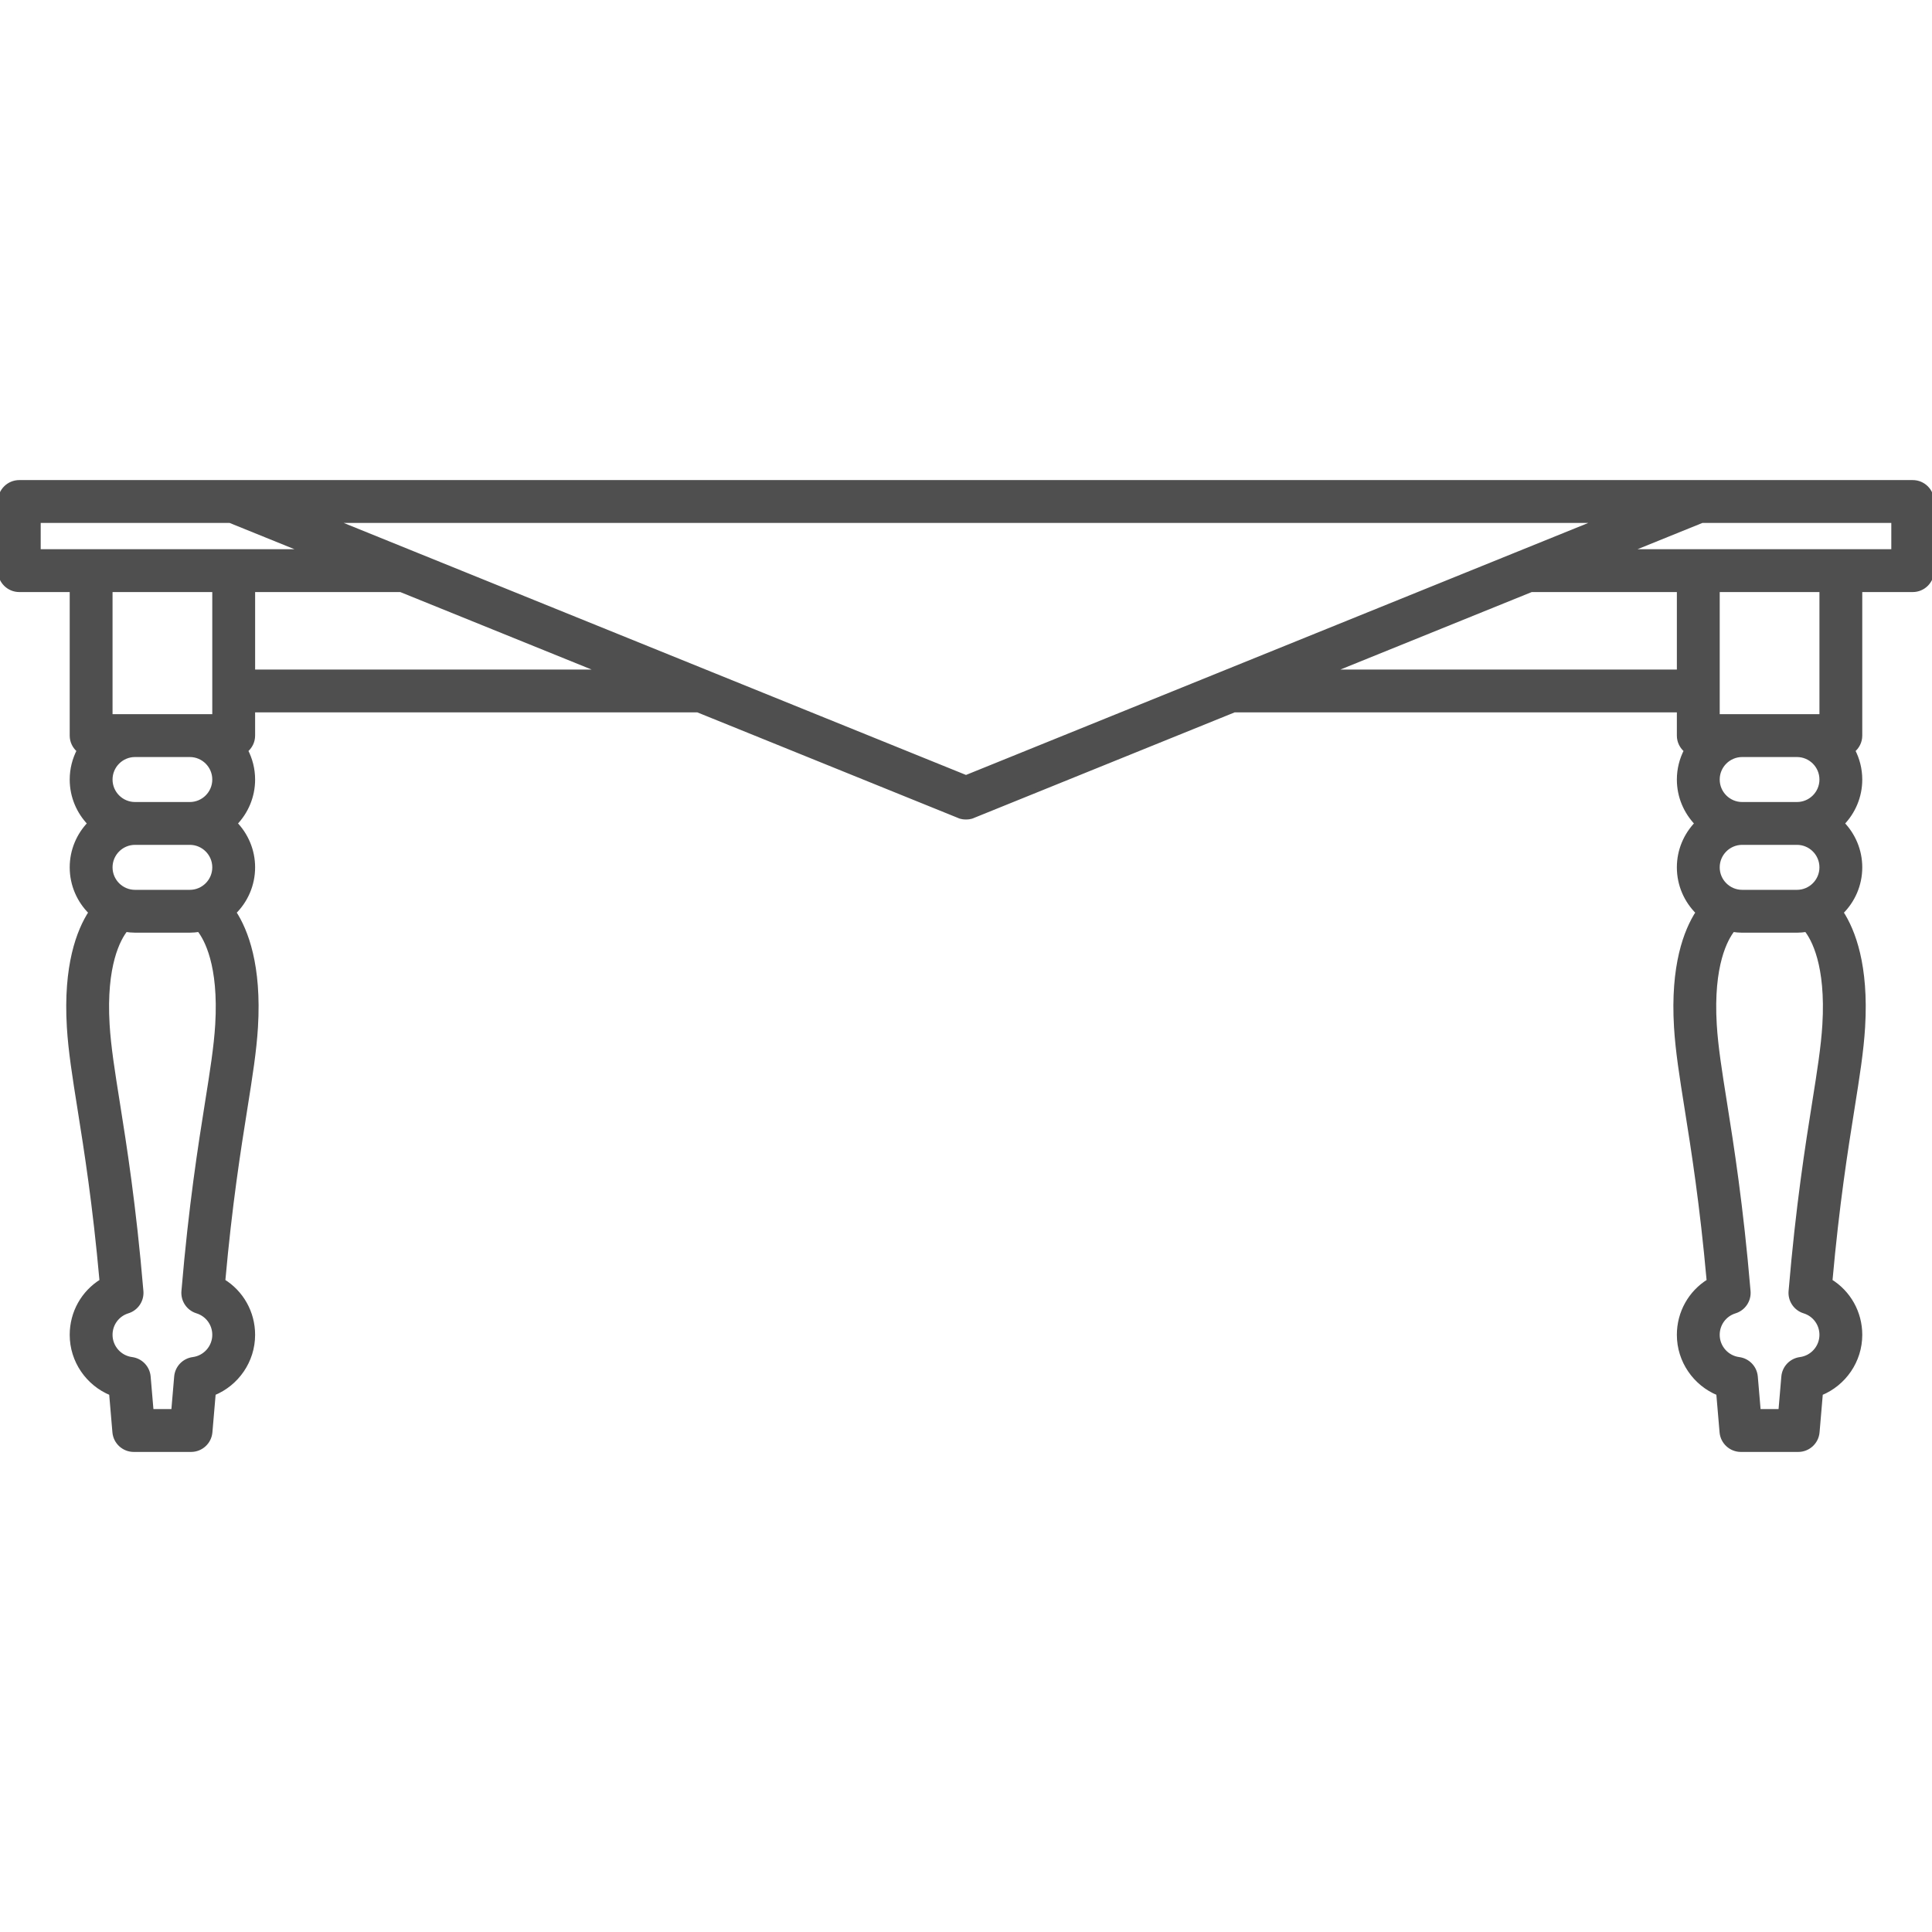 <svg fill="#4f4f4f" height="200px" width="200px" version="1.1" id="Capa_1"
	xmlns="http://www.w3.org/2000/svg"
	xmlns:xlink="http://www.w3.org/1999/xlink" viewBox="0 0 451.002 451.002" xml:space="preserve" stroke="#4f4f4f">
	<g id="SVGRepo_bgCarrier" stroke-width="0"></g>
	<g id="SVGRepo_tracerCarrier" stroke-linecap="round" stroke-linejoin="round"></g>
	<g id="SVGRepo_iconCarrier">
		<path d="M446.502,112.569H4.5c-2.485,0-4.5,2.015-4.5,4.5v16.138c0,2.485,2.015,4.5,4.5,4.5h12.273v34.014 c0,1.405,0.657,2.644,1.666,3.469c-1.058,2.033-1.666,4.336-1.666,6.782c0,3.982,1.593,7.594,4.167,10.251 c-2.574,2.656-4.167,6.269-4.167,10.251c0,4.108,1.691,7.826,4.41,10.502c-2.807,4.308-5.939,12.426-5.076,26.773 c0.337,5.614,1.275,11.507,2.463,18.969c1.589,9.986,3.546,22.282,5.168,40.341c-4.276,2.637-6.966,7.316-6.966,12.541 c0,6.093,3.763,11.44,9.194,13.655l0.773,9.064c0.199,2.329,2.147,4.117,4.484,4.117h13.379c2.336,0,4.284-1.788,4.483-4.115 c0,0,0.291-3.383,0.774-9.066c5.431-2.216,9.193-7.563,9.193-13.655c0-5.224-2.69-9.903-6.964-12.541 c1.622-18.067,3.58-30.368,5.169-40.356c1.187-7.455,2.124-13.343,2.462-18.953c0.864-14.347-2.27-22.465-5.077-26.773 c2.718-2.677,4.41-6.395,4.41-10.502c0-3.982-1.593-7.594-4.166-10.251c2.573-2.657,4.166-6.269,4.166-10.251 c0-2.446-0.607-4.749-1.666-6.782c1.008-0.825,1.666-2.064,1.666-3.469v-5.924h103.834l60.922,24.672 c0.045,0.018,0.563,0.33,1.689,0.33s1.644-0.312,1.689-0.33l60.923-24.672h103.833v5.924c0,1.405,0.657,2.644,1.666,3.469 c-1.058,2.033-1.666,4.336-1.666,6.782c0,3.982,1.593,7.594,4.166,10.251c-2.573,2.656-4.166,6.269-4.166,10.251 c0,4.108,1.691,7.826,4.41,10.502c-2.808,4.308-5.941,12.426-5.077,26.774c0.338,5.609,1.275,11.498,2.462,18.953 c1.59,9.988,3.548,22.289,5.169,40.356c-4.274,2.637-6.964,7.317-6.964,12.541c0,6.092,3.763,11.439,9.193,13.655 c0.484,5.683,0.774,9.066,0.774,9.066c0.2,2.328,2.147,4.115,4.483,4.115h13.379c2.337,0,4.285-1.789,4.484-4.117l0.773-9.064 c5.432-2.215,9.194-7.563,9.194-13.655c0-5.224-2.69-9.904-6.966-12.541c1.622-18.059,3.579-30.355,5.168-40.341 c1.188-7.461,2.126-13.355,2.463-18.968c0.864-14.348-2.268-22.465-5.076-26.773c2.719-2.677,4.41-6.395,4.41-10.502 c0-3.982-1.593-7.594-4.167-10.251c2.574-2.657,4.167-6.269,4.167-10.251c0-2.445-0.607-4.749-1.665-6.782 c1.008-0.825,1.665-2.064,1.665-3.469v-34.014h12.275c2.485,0,4.5-2.015,4.5-4.5v-16.138 C451.002,114.583,448.987,112.569,446.502,112.569z M50.739,239.206c-0.312,5.171-1.219,10.868-2.367,18.08 c-1.613,10.135-3.823,24.015-5.522,44.138c-0.178,2.107,1.135,4.054,3.155,4.678c2.422,0.749,4.049,2.957,4.049,5.495 c0,2.872-2.148,5.319-4.996,5.692c-2.098,0.275-3.721,1.973-3.9,4.081c-0.279,3.287-0.512,6.023-0.687,8.063h-5.115l-0.688-8.065 c-0.18-2.107-1.803-3.805-3.9-4.08c-2.848-0.372-4.996-2.82-4.996-5.692c0-2.539,1.628-4.747,4.05-5.495 c2.021-0.624,3.334-2.571,3.156-4.679c-1.699-20.113-3.908-33.99-5.521-44.123c-1.149-7.219-2.056-12.92-2.368-18.095 c-0.842-13.997,2.618-20.107,4.239-22.165c0.718,0.108,1.447,0.182,2.195,0.182h12.779c0.747,0,1.476-0.074,2.193-0.182 C48.12,219.099,51.581,225.209,50.739,239.206z M31.525,176.22h12.779c3.17,0,5.75,2.58,5.75,5.751s-2.58,5.751-5.75,5.751H31.525 c-3.172,0-5.752-2.58-5.752-5.751S28.353,176.22,31.525,176.22z M25.773,167.22v-29.514h24.281v29.514H25.773z M31.525,196.721 h12.779c3.17,0,5.75,2.58,5.75,5.751c0,3.171-2.58,5.751-5.75,5.751H31.525c-3.172,0-5.752-2.58-5.752-5.751 C25.773,199.301,28.353,196.721,31.525,196.721z M9,128.706v-7.138h44.68l17.625,7.138H9z M59.055,156.796v-19.089h34.474 l47.137,19.089H59.055z M225.5,181.442L77.656,121.569h295.689L225.5,181.442z M391.945,156.796h-81.609l47.137-19.089h34.472 V156.796z M425.227,167.22h-24.281v-29.514h24.281V167.22z M406.695,176.22h12.779c3.172,0,5.752,2.58,5.752,5.751 s-2.58,5.751-5.752,5.751h-12.779c-3.17,0-5.75-2.58-5.75-5.751S403.525,176.22,406.695,176.22z M406.695,196.721h12.779 c3.172,0,5.752,2.58,5.752,5.751c0,3.171-2.58,5.751-5.752,5.751h-12.779c-3.17,0-5.75-2.58-5.75-5.751 C400.945,199.301,403.525,196.721,406.695,196.721z M425.909,239.207c-0.311,5.174-1.219,10.875-2.368,18.094 c-1.613,10.133-3.822,24.01-5.521,44.123c-0.178,2.107,1.135,4.055,3.156,4.679c2.422,0.748,4.05,2.956,4.05,5.495 c0,2.872-2.148,5.319-4.996,5.692c-2.097,0.275-3.72,1.972-3.9,4.08l-0.688,8.065h-5.115c-0.174-2.04-0.407-4.776-0.687-8.063 c-0.179-2.108-1.802-3.807-3.9-4.081c-2.848-0.372-4.996-2.82-4.996-5.692c0-2.539,1.627-4.747,4.049-5.495 c2.02-0.624,3.333-2.571,3.155-4.678c-1.699-20.123-3.909-34.003-5.522-44.138c-1.148-7.212-2.055-12.909-2.367-18.08 c-0.842-13.998,2.619-20.107,4.241-22.165c0.718,0.108,1.446,0.182,2.193,0.182h12.779c0.748,0,1.477-0.074,2.195-0.182 C423.291,219.099,426.751,225.21,425.909,239.207z M442.002,128.706h-62.305l17.625-7.138h44.68V128.706z"></path>
	</g>
</svg>